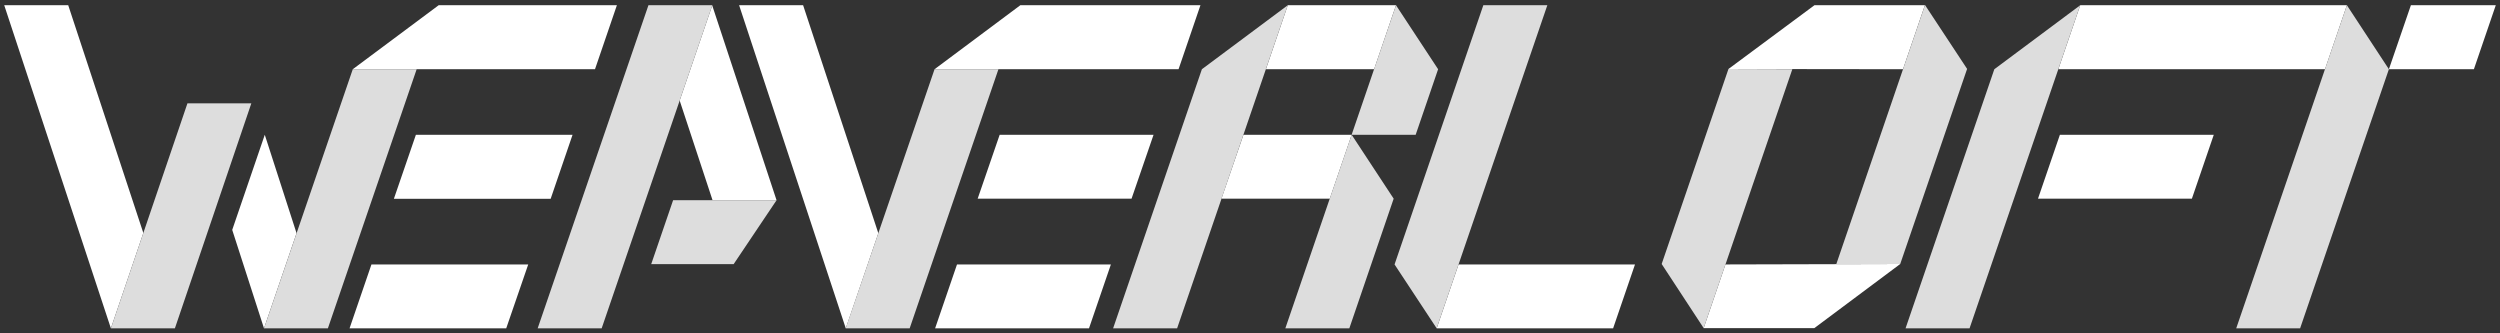 <?xml version="1.0" encoding="utf-8"?>
<!-- Generator: Adobe Illustrator 25.3.1, SVG Export Plug-In . SVG Version: 6.00 Build 0)  -->
<svg version="1.1" id="Layer_1" xmlns="http://www.w3.org/2000/svg" xmlns:xlink="http://www.w3.org/1999/xlink" x="0px" y="0px"
	 viewBox="0 0 225 30" style="enable-background:new 0 0 225 30;" xml:space="preserve">
<rect x="0" y="0" width="225" height="30" fill="#333333" stroke="none"/>
<style type="text/css">
	.st0{fill:#FFFFFF;}
	.st1{fill:#DDDDDD;}
</style>
<g>
	<g>
		<polygon class="st0" points="66.52,0.47 72.28,0.47 79.05,20.99 76.12,29.55 		"/>
		<polygon class="st0" points="0.38,0.47 6.14,0.47 12.9,20.97 9.98,29.55 		"/>
		<polygon class="st0" points="23.83,12.13 20.9,20.69 23.76,29.55 26.69,20.99 		"/>
		<polygon class="st0" points="209.25,6.23 211.22,0.47 187.22,0.47 185.25,6.23 		"/>
		<polygon class="st0" points="216.98,0.47 215,6.23 222.65,6.23 224.62,0.47 		"/>
		<polygon class="st0" points="131.27,23.8 129.3,29.55 145.18,29.55 147.15,23.8 		"/>
		<polygon class="st0" points="89.97,12.13 87.99,17.88 101.84,17.88 103.82,12.13 		"/>
		<polygon class="st0" points="86.13,23.8 84.16,29.55 98.01,29.55 99.98,23.8 		"/>
		<polygon class="st0" points="37.43,12.13 35.45,17.89 49.56,17.89 51.53,12.13 		"/>
		<polygon class="st0" points="39.48,0.47 31.75,6.23 53.55,6.23 55.52,0.47 		"/>
		<polygon class="st0" points="33.43,23.8 31.46,29.55 45.56,29.55 47.54,23.8 		"/>
		<polygon class="st0" points="185.39,12.13 183.42,17.88 197.27,17.88 199.24,12.13 		"/>
		<polygon class="st0" points="163.29,29.53 171.02,23.76 155.29,23.8 153.33,29.53 		"/>
		<polygon class="st0" points="163.3,0.47 155.56,6.21 171.27,6.23 173.24,0.47 		"/>
		<polygon class="st0" points="123.67,6.23 125.64,0.47 115.9,0.47 113.93,6.23 		"/>
		<polygon class="st0" points="121.65,12.13 111.91,12.13 109.93,17.88 119.68,17.88 		"/>
		<polygon class="st0" points="91.83,0.47 84.11,6.23 106.07,6.23 108.04,0.47 		"/>
		<polygon class="st0" points="64.1,0.49 61.17,9.05 64.13,18.02 69.89,18.02 		"/>
	</g>
	<g>
		<polygon class="st1" points="115.9,0.47 105.94,29.55 100.18,29.55 108.17,6.23 		"/>
		<polygon class="st1" points="89.86,6.23 81.87,29.55 76.11,29.55 84.11,6.23 		"/>
		<polygon class="st1" points="133.5,0.47 139.26,0.47 129.3,29.55 125.51,23.8 		"/>
		<polygon class="st1" points="161.31,6.23 153.33,29.53 149.55,23.76 155.56,6.21 		"/>
		<polygon class="st1" points="173.25,0.45 177.04,6.2 171.02,23.76 165.26,23.79 		"/>
		<polygon class="st1" points="187.22,0.47 177.26,29.55 171.5,29.55 179.49,6.23 		"/>
		<polygon class="st1" points="211.22,0.47 215,6.23 207.01,29.55 201.26,29.55 		"/>
		<polygon class="st1" points="16.87,9.3 22.62,9.3 15.74,29.55 9.98,29.55 		"/>
		<polygon class="st1" points="37.5,6.23 29.51,29.55 23.76,29.55 31.75,6.23 		"/>
		<polygon class="st1" points="58.36,0.47 64.11,0.47 54.15,29.55 48.39,29.55 		"/>
		<polygon class="st1" points="125.64,0.47 129.43,6.23 127.41,12.13 121.65,12.13 125.43,17.88 121.44,29.55 115.68,29.55 		"/>
		<polygon class="st1" points="69.89,18.02 60.58,18.02 58.61,23.77 66.03,23.77 		"/>
	</g>
</g>
</svg>
